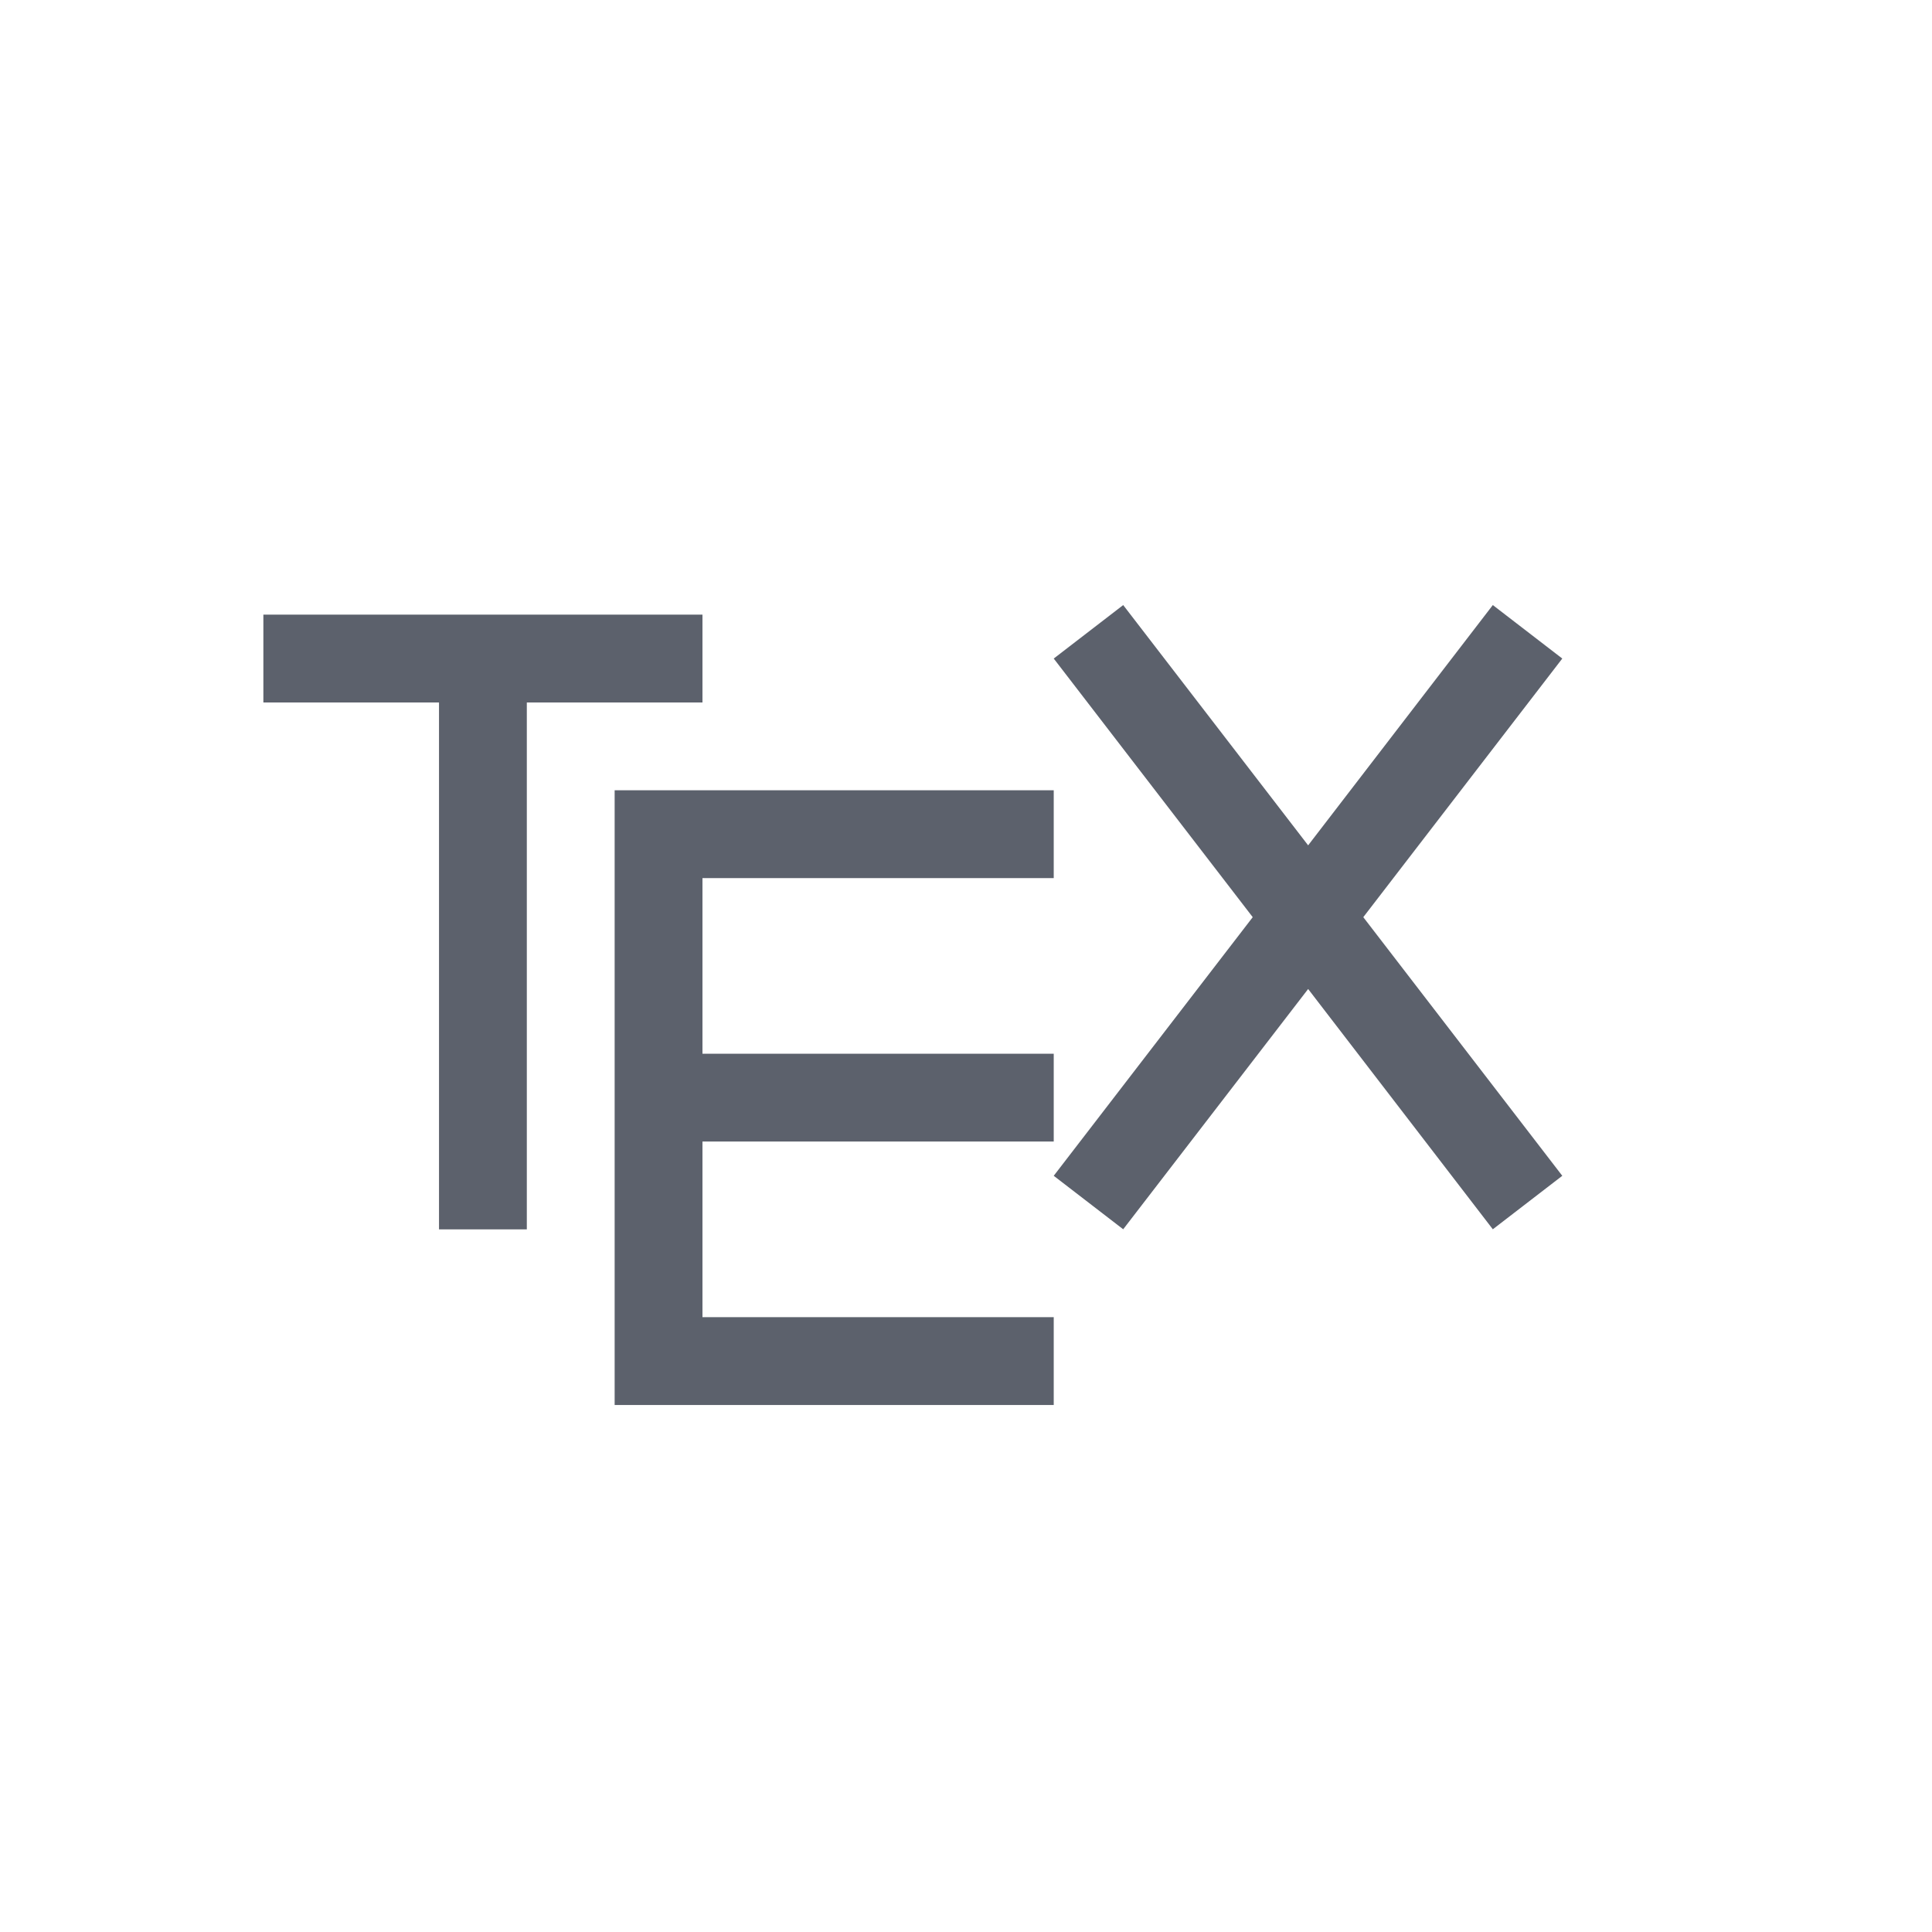 <?xml version="1.0" encoding="UTF-8" standalone="no"?>
<!--Created with Inkscape (http://www.inkscape.org/)-->
<svg id="svg4355" xmlns:rdf="http://www.w3.org/1999/02/22-rdf-syntax-ns#" xmlns="http://www.w3.org/2000/svg" height="22" width="22" version="1.1" xmlns:cc="http://creativecommons.org/ns#" xmlns:dc="http://purl.org/dc/elements/1.1/">
 <defs id="defs4357">
 </defs>
 <g id="layer1" transform="translate(-544.57 -742.93)">
  <path id="rect2992-7" opacity="1" fill="#5c616c" d="m557.36 749.82-0.791 0.609 2.266 2.945-2.266 2.945 0.791 0.609 2.106-2.736 2.103 2.736 0.791-0.609-2.266-2.945 2.266-2.945-0.791-0.609-2.103 2.736zm-9.791 0.109v1h2v6h1v-6h2v-1zm4 2v1 1.5 1 2.5 1h5v-1h-4v-2h4v-1h-4v-2h4v-1z"/>
 </g>
</svg>
